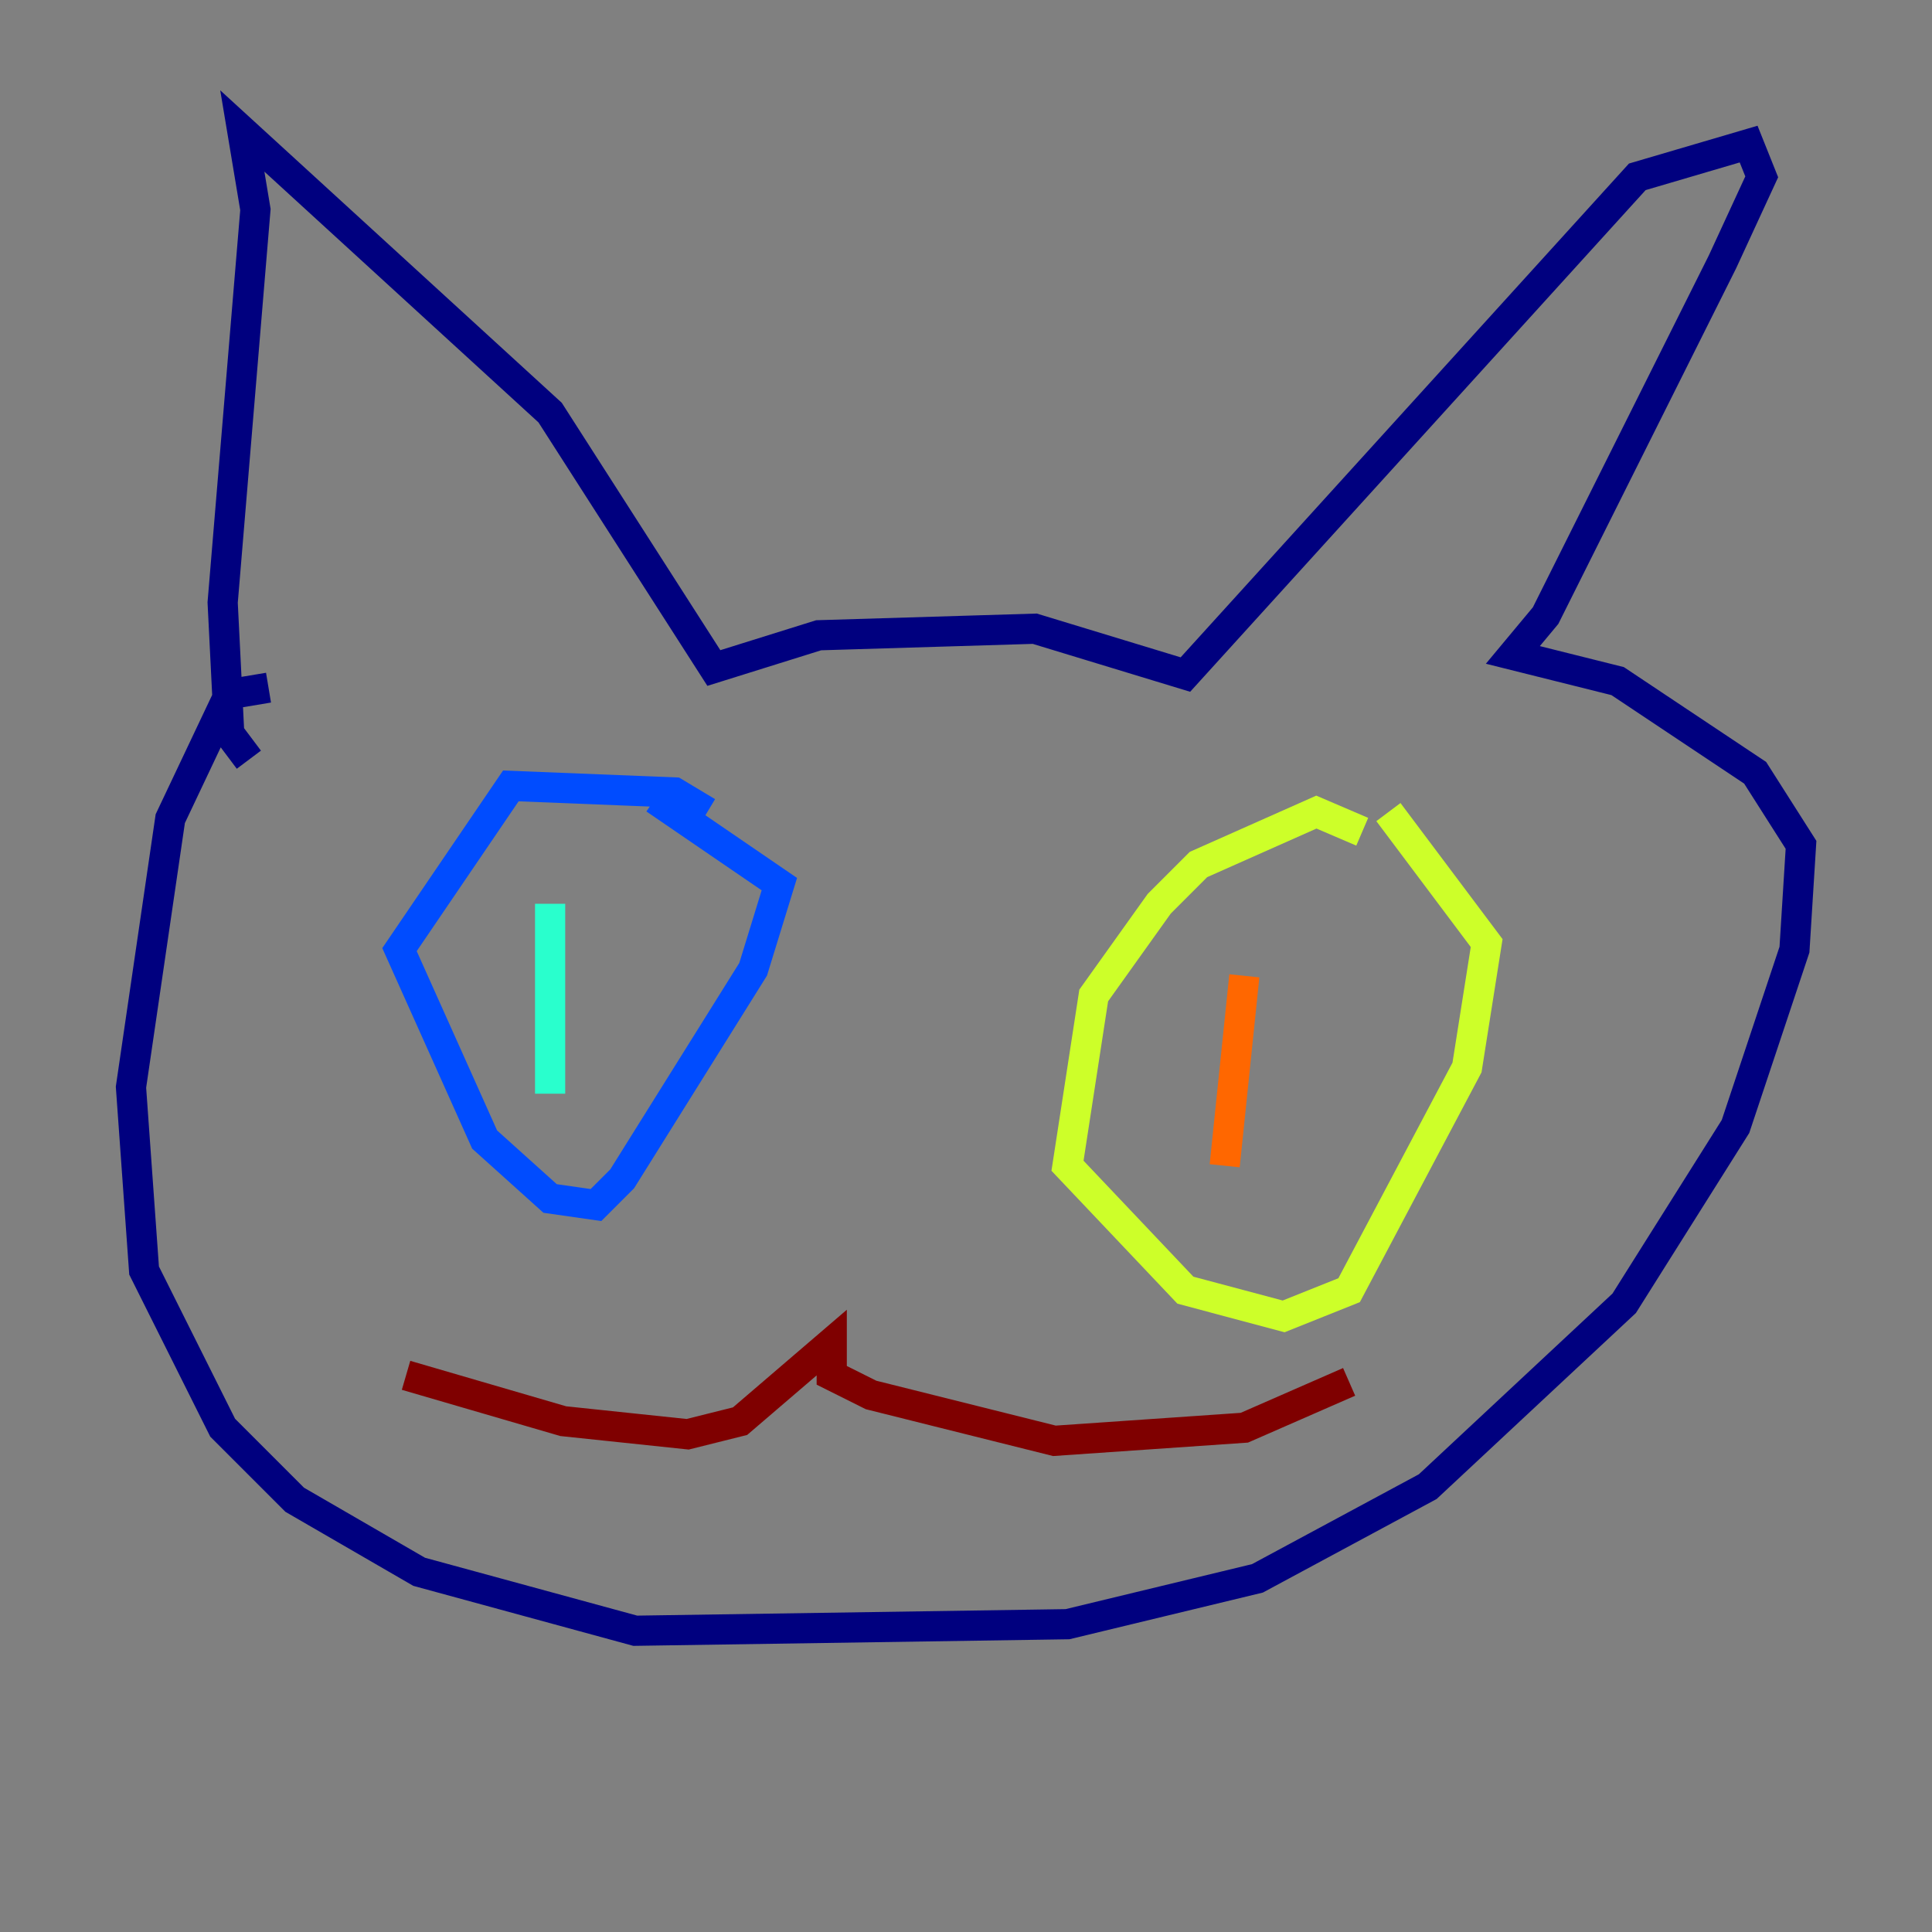 <?xml version="1.0" encoding="utf-8" ?>
<svg baseProfile="tiny" height="128" version="1.2" viewBox="0,0,128,128" width="128" xmlns="http://www.w3.org/2000/svg" xmlns:ev="http://www.w3.org/2001/xml-events" xmlns:xlink="http://www.w3.org/1999/xlink"><rect x="0" y="0" width="128" height="128" fill="#808080" stroke="none"/><defs /><polyline fill="none" points="17.79,45.559 15.186,45.993 11.281,54.237 8.678,72.027 9.546,84.176 14.752,94.59 19.525,99.363 27.77,104.136 42.088,108.041 70.725,107.607 83.308,104.57 94.59,98.495 107.607,86.346 114.983,74.63 118.888,62.915 119.322,55.973 116.285,51.2 107.173,45.125 100.231,43.39 102.4,40.786 114.115,17.356 116.719,11.715 115.851,9.546 108.475,11.715 78.536,44.691 68.556,41.654 54.237,42.088 47.295,44.258 36.447,27.336 16.054,8.678 16.922,13.885 14.752,39.919 15.186,48.597 16.488,50.332" stroke="#00007f" stroke-width="2" /><polyline fill="none" points="46.861,53.803 44.691,52.502 33.844,52.068 26.468,62.915 32.108,75.498 36.447,79.403 39.485,79.837 41.22,78.102 49.898,64.217 51.634,58.576 43.39,52.936" stroke="#004cff" stroke-width="2" /><polyline fill="none" points="36.447,59.878 36.447,72.461" stroke="#29ffcd" stroke-width="2" /><polyline fill="none" points="90.251,55.105 87.214,53.803 79.403,57.275 76.8,59.878 72.461,65.953 70.725,77.234 78.536,85.478 85.044,87.214 89.383,85.478 97.193,70.725 98.495,62.481 91.986,53.803" stroke="#cdff29" stroke-width="2" /><polyline fill="none" points="82.441,64.651 81.139,77.234" stroke="#ff6700" stroke-width="2" /><polyline fill="none" points="26.902,91.119 37.315,94.156 45.559,95.024 49.031,94.156 55.105,88.949 55.105,91.119 57.709,92.42 69.858,95.458 82.441,94.59 89.383,91.552" stroke="#7f0000" stroke-width="2" /></svg>